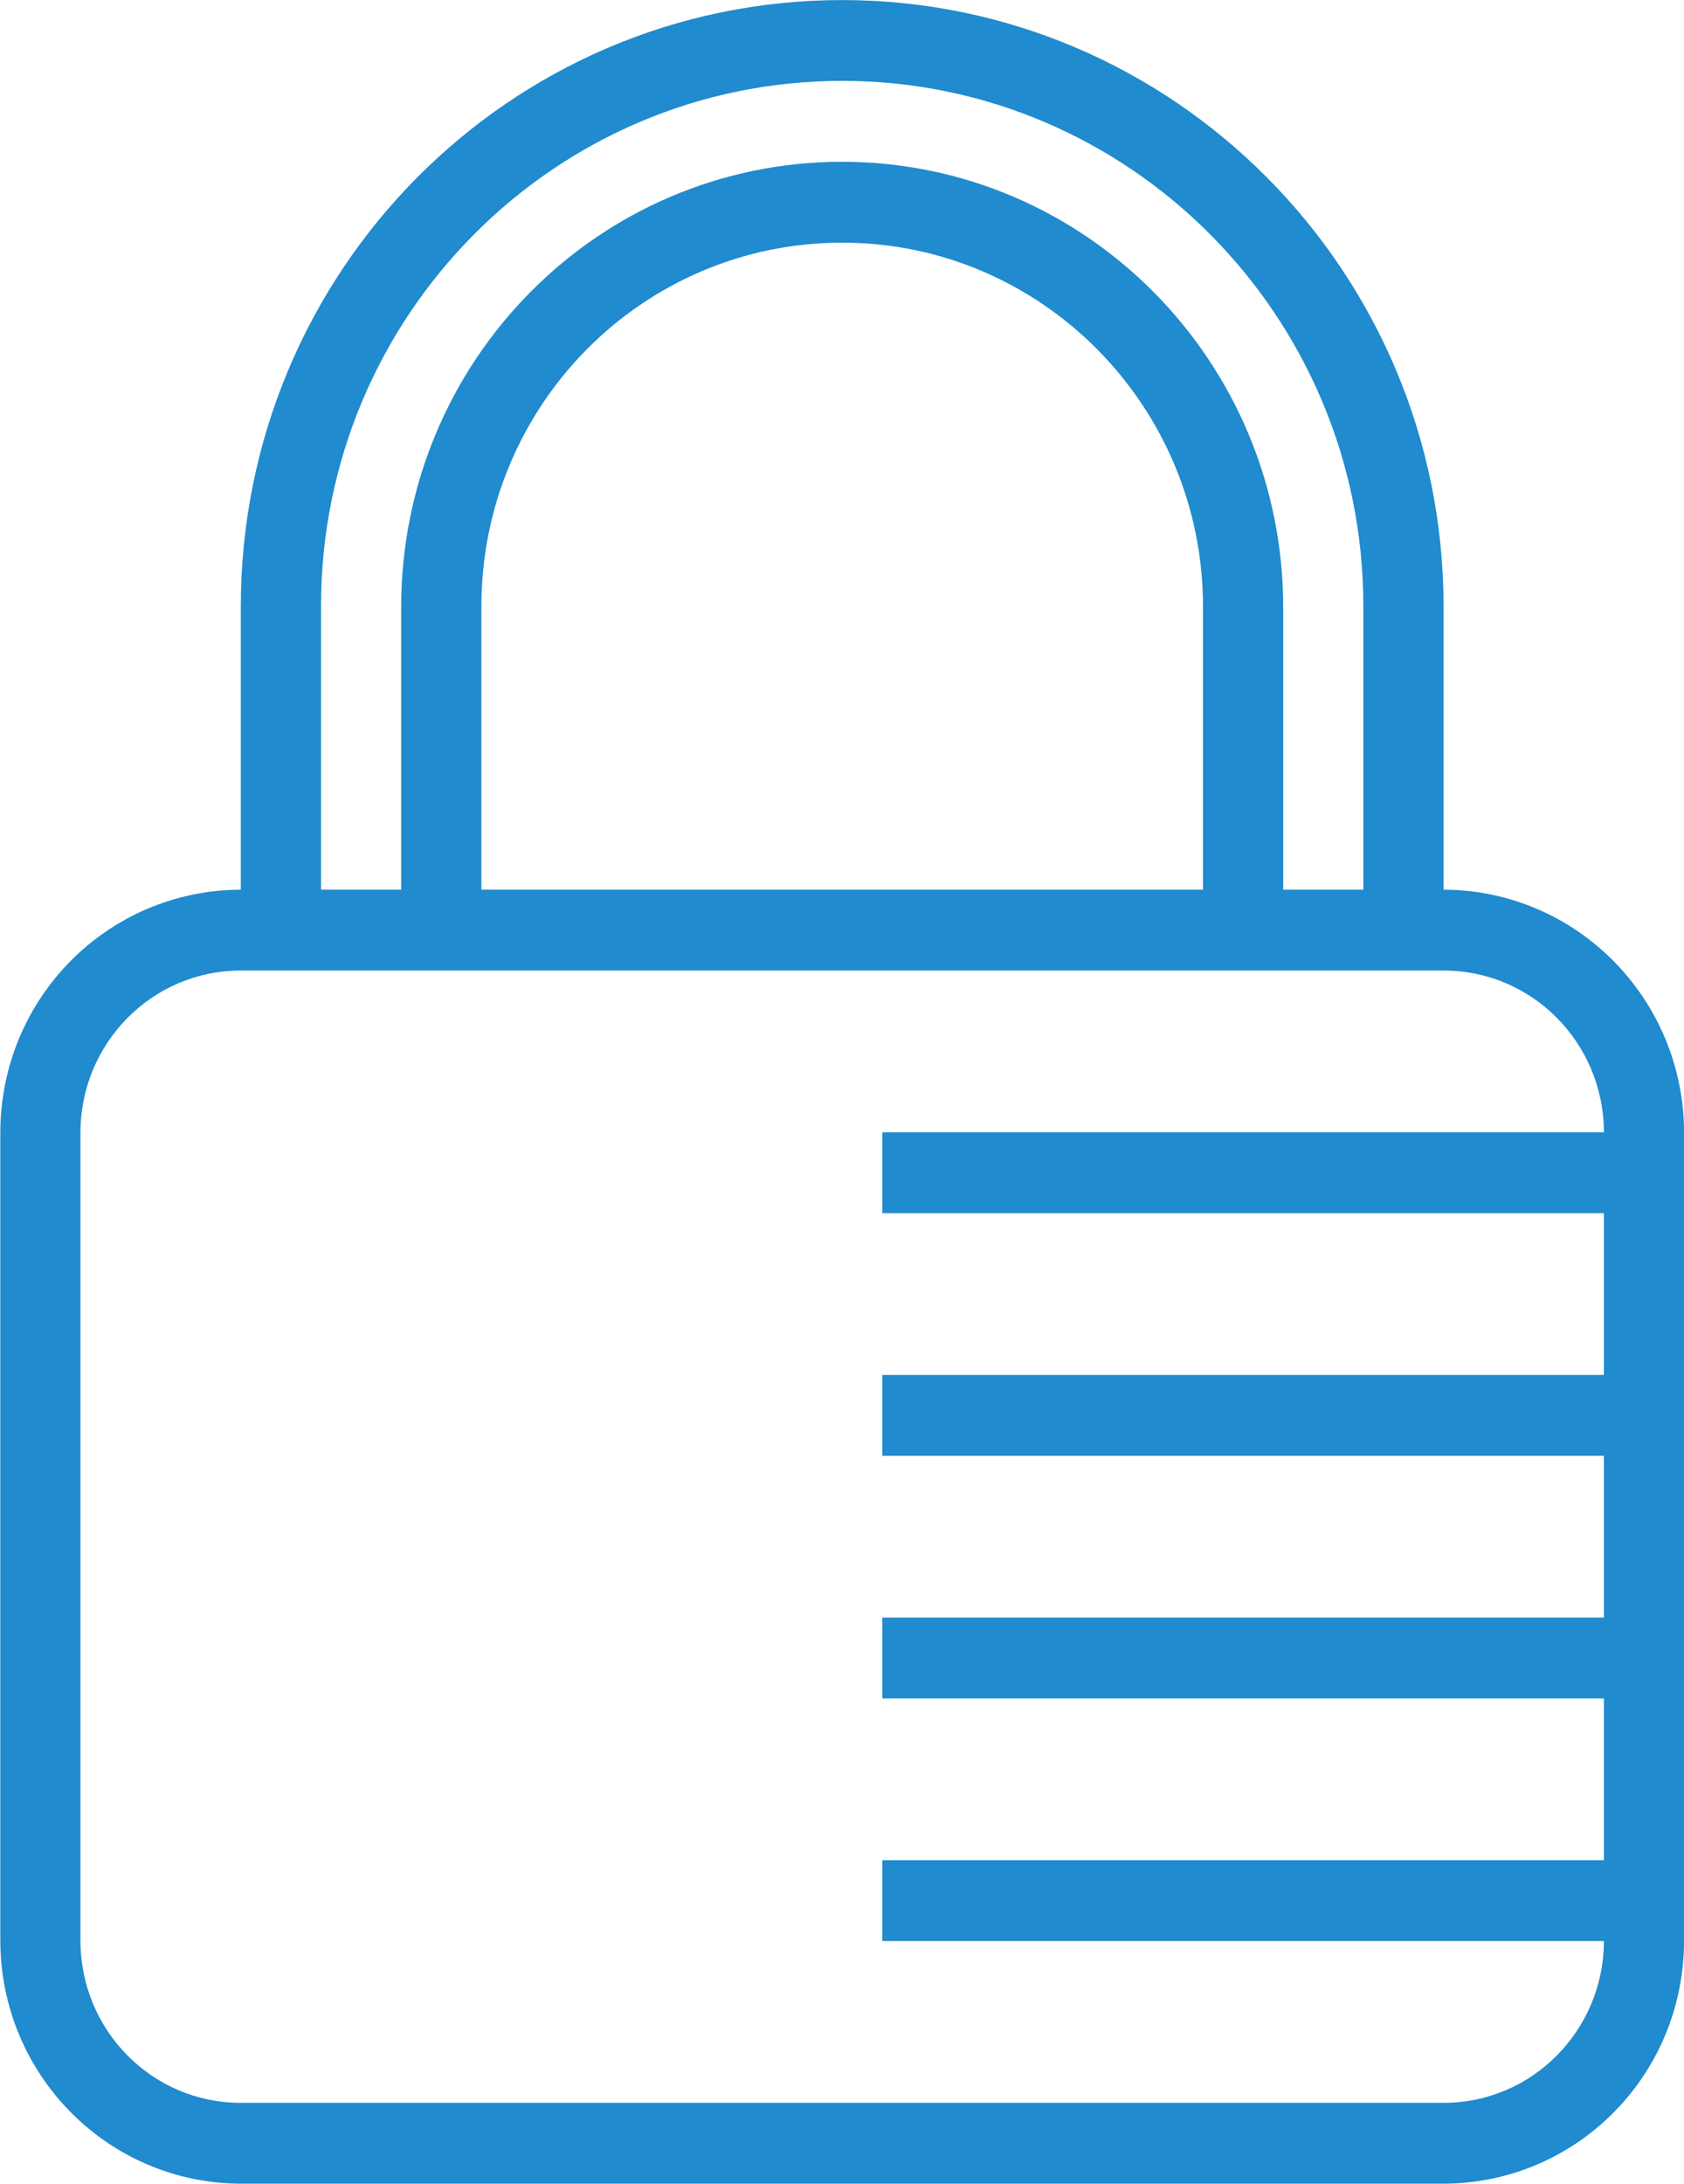 <svg version="1.1" xmlns="http://www.w3.org/2000/svg" xmlns:xlink="http://www.w3.org/1999/xlink" width="27" height="35" viewBox="0 0 27 35"><path id="lock" d="M23.145,14.259 C23.145,14.259 23.145,9.721 23.145,9.721 C23.145,4.352 18.817,0.001 13.503,0.001 C8.178,0.001 3.861,4.352 3.861,9.721 C3.861,9.721 3.861,14.259 3.861,14.259 C1.730,14.265 0.005,15.995 0.005,18.160 C0.005,18.160 0.005,31.097 0.005,31.097 C0.005,33.252 1.734,34.998 3.873,34.998 C3.873,34.998 23.133,34.998 23.133,34.998 C25.269,34.998 27.001,33.266 27.001,31.097 C27.001,31.097 27.001,18.160 27.001,18.160 C27.001,16.009 25.277,14.265 23.145,14.259 zM5.147,9.714 C5.147,5.067 8.888,1.296 13.503,1.296 C18.108,1.296 21.859,5.065 21.859,9.714 C21.859,9.714 21.859,14.259 21.859,14.259 L20.574,14.259 C20.574,14.259 20.574,9.734 20.574,9.734 C20.574,5.790 17.400,2.593 13.503,2.593 C9.598,2.593 6.432,5.783 6.432,9.734 C6.432,9.734 6.432,14.259 6.432,14.259 L5.147,14.259 C5.147,14.259 5.147,9.714 5.147,9.714 zM19.288,9.723 C19.288,9.723 19.288,14.259 19.288,14.259 L7.718,14.259 C7.718,14.259 7.718,9.723 7.718,9.723 C7.718,6.493 10.308,3.889 13.503,3.889 C16.691,3.889 19.288,6.501 19.288,9.723 zM25.716,19.444 L25.716,22.036 L14.146,22.036 L14.146,23.332 L25.716,23.332 L25.716,25.925 L14.146,25.925 L14.146,27.221 L25.716,27.221 L25.716,29.813 L14.146,29.813 L14.146,31.109 C14.146,31.109 25.716,31.109 25.716,31.109 C25.712,32.543 24.563,33.702 23.148,33.702 C23.148,33.702 3.858,33.702 3.858,33.702 C2.436,33.702 1.290,32.537 1.290,31.102 C1.290,31.102 1.290,18.155 1.290,18.155 C1.290,16.718 2.440,15.555 3.858,15.555 C3.858,15.555 23.148,15.555 23.148,15.555 C24.568,15.555 25.712,16.715 25.716,18.147 C25.716,18.147 14.146,18.147 14.146,18.147 L14.146,19.444 L25.716,19.444 z" fill="#208BCE" /></svg>